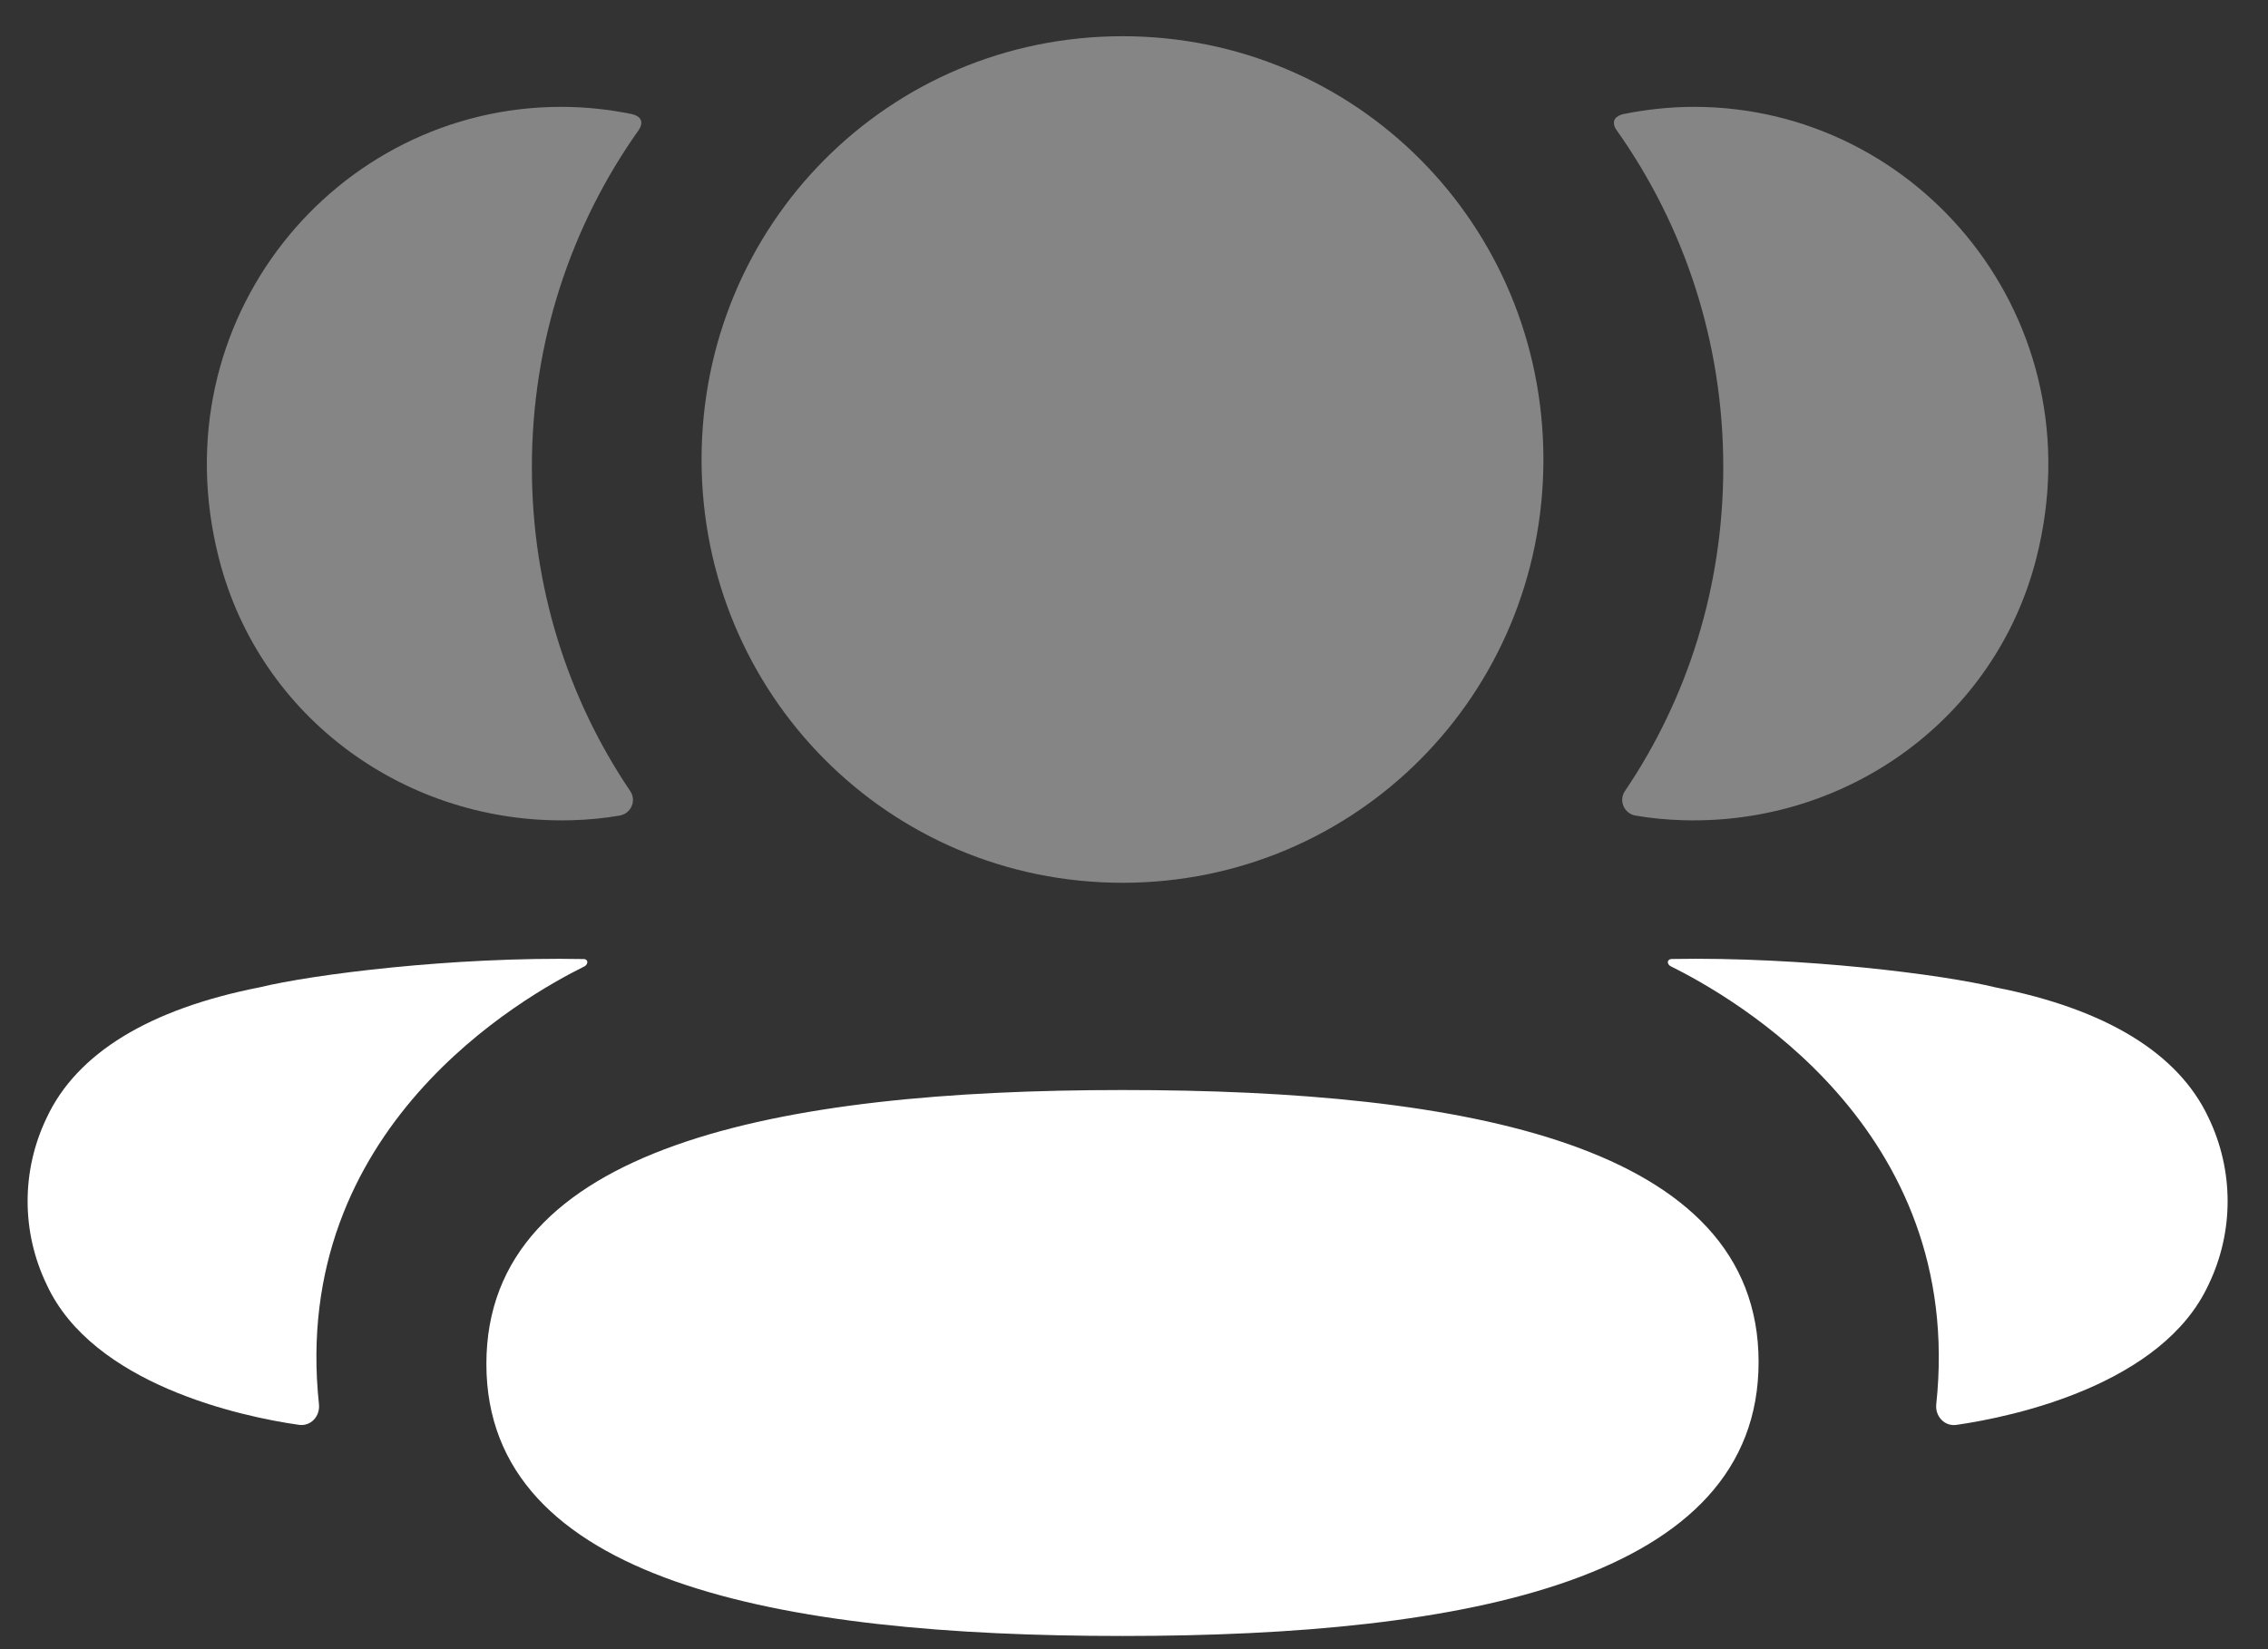 <svg width="33" height="24" viewBox="0 0 33 24" fill="none" xmlns="http://www.w3.org/2000/svg">
<rect x="0" y="0" width="33" height="24" fill="#333333" stroke="none"/>
<g clip-path="url(#clip0_1_944)">
<path d="M16.333 15.863C11.313 15.863 7.077 16.683 7.077 19.849C7.077 23.016 11.34 23.808 16.333 23.808C21.352 23.808 25.588 22.987 25.588 19.821C25.588 16.654 21.325 15.863 16.333 15.863Z" fill="white"/>
<path opacity="0.4" d="M16.333 12.847C19.732 12.847 22.457 10.105 22.457 6.687C22.457 3.267 19.732 0.527 16.333 0.527C12.934 0.527 10.208 3.267 10.208 6.687C10.208 10.105 12.934 12.847 16.333 12.847Z" fill="white"/>
<path opacity="0.4" d="M29.63 8.121C30.51 4.662 27.931 1.555 24.648 1.555C24.291 1.555 23.95 1.594 23.616 1.661C23.572 1.672 23.523 1.694 23.497 1.733C23.467 1.783 23.489 1.85 23.521 1.893C24.508 3.285 25.074 4.979 25.074 6.798C25.074 8.54 24.555 10.165 23.642 11.514C23.549 11.652 23.632 11.84 23.797 11.869C24.027 11.909 24.261 11.93 24.501 11.937C26.892 12 29.038 10.452 29.63 8.121Z" fill="white"/>
<path d="M32.135 16.266C31.697 15.328 30.641 14.684 29.034 14.369C28.276 14.183 26.224 13.921 24.315 13.956C24.287 13.96 24.271 13.979 24.268 13.993C24.265 14.011 24.272 14.042 24.31 14.062C25.192 14.501 28.602 16.41 28.173 20.437C28.155 20.611 28.294 20.762 28.468 20.736C29.307 20.615 31.465 20.149 32.135 18.695C32.505 17.928 32.505 17.035 32.135 16.266Z" fill="white"/>
<path opacity="0.4" d="M9.197 1.661C8.865 1.593 8.522 1.555 8.165 1.555C4.882 1.555 2.303 4.662 3.184 8.121C3.776 10.453 5.921 12 8.312 11.937C8.552 11.931 8.788 11.908 9.016 11.869C9.181 11.84 9.265 11.653 9.171 11.514C8.259 10.164 7.739 8.541 7.739 6.798C7.739 4.978 8.307 3.284 9.293 1.893C9.324 1.85 9.348 1.783 9.317 1.733C9.291 1.693 9.242 1.672 9.197 1.661Z" fill="white"/>
<path d="M3.779 14.368C2.173 14.684 1.118 15.327 0.68 16.265C0.309 17.035 0.309 17.927 0.68 18.696C1.35 20.148 3.508 20.616 4.347 20.735C4.521 20.761 4.659 20.612 4.641 20.436C4.212 16.411 7.621 14.502 8.505 14.063C8.541 14.042 8.549 14.011 8.545 13.992C8.543 13.979 8.528 13.959 8.5 13.957C6.59 13.92 4.539 14.182 3.779 14.368Z" fill="white"/>
</g>
<defs>
<clipPath id="clip0_1_944">
<rect width="32.229" height="24" fill="white" transform="translate(0.401)"/>
</clipPath>
</defs>
</svg>
